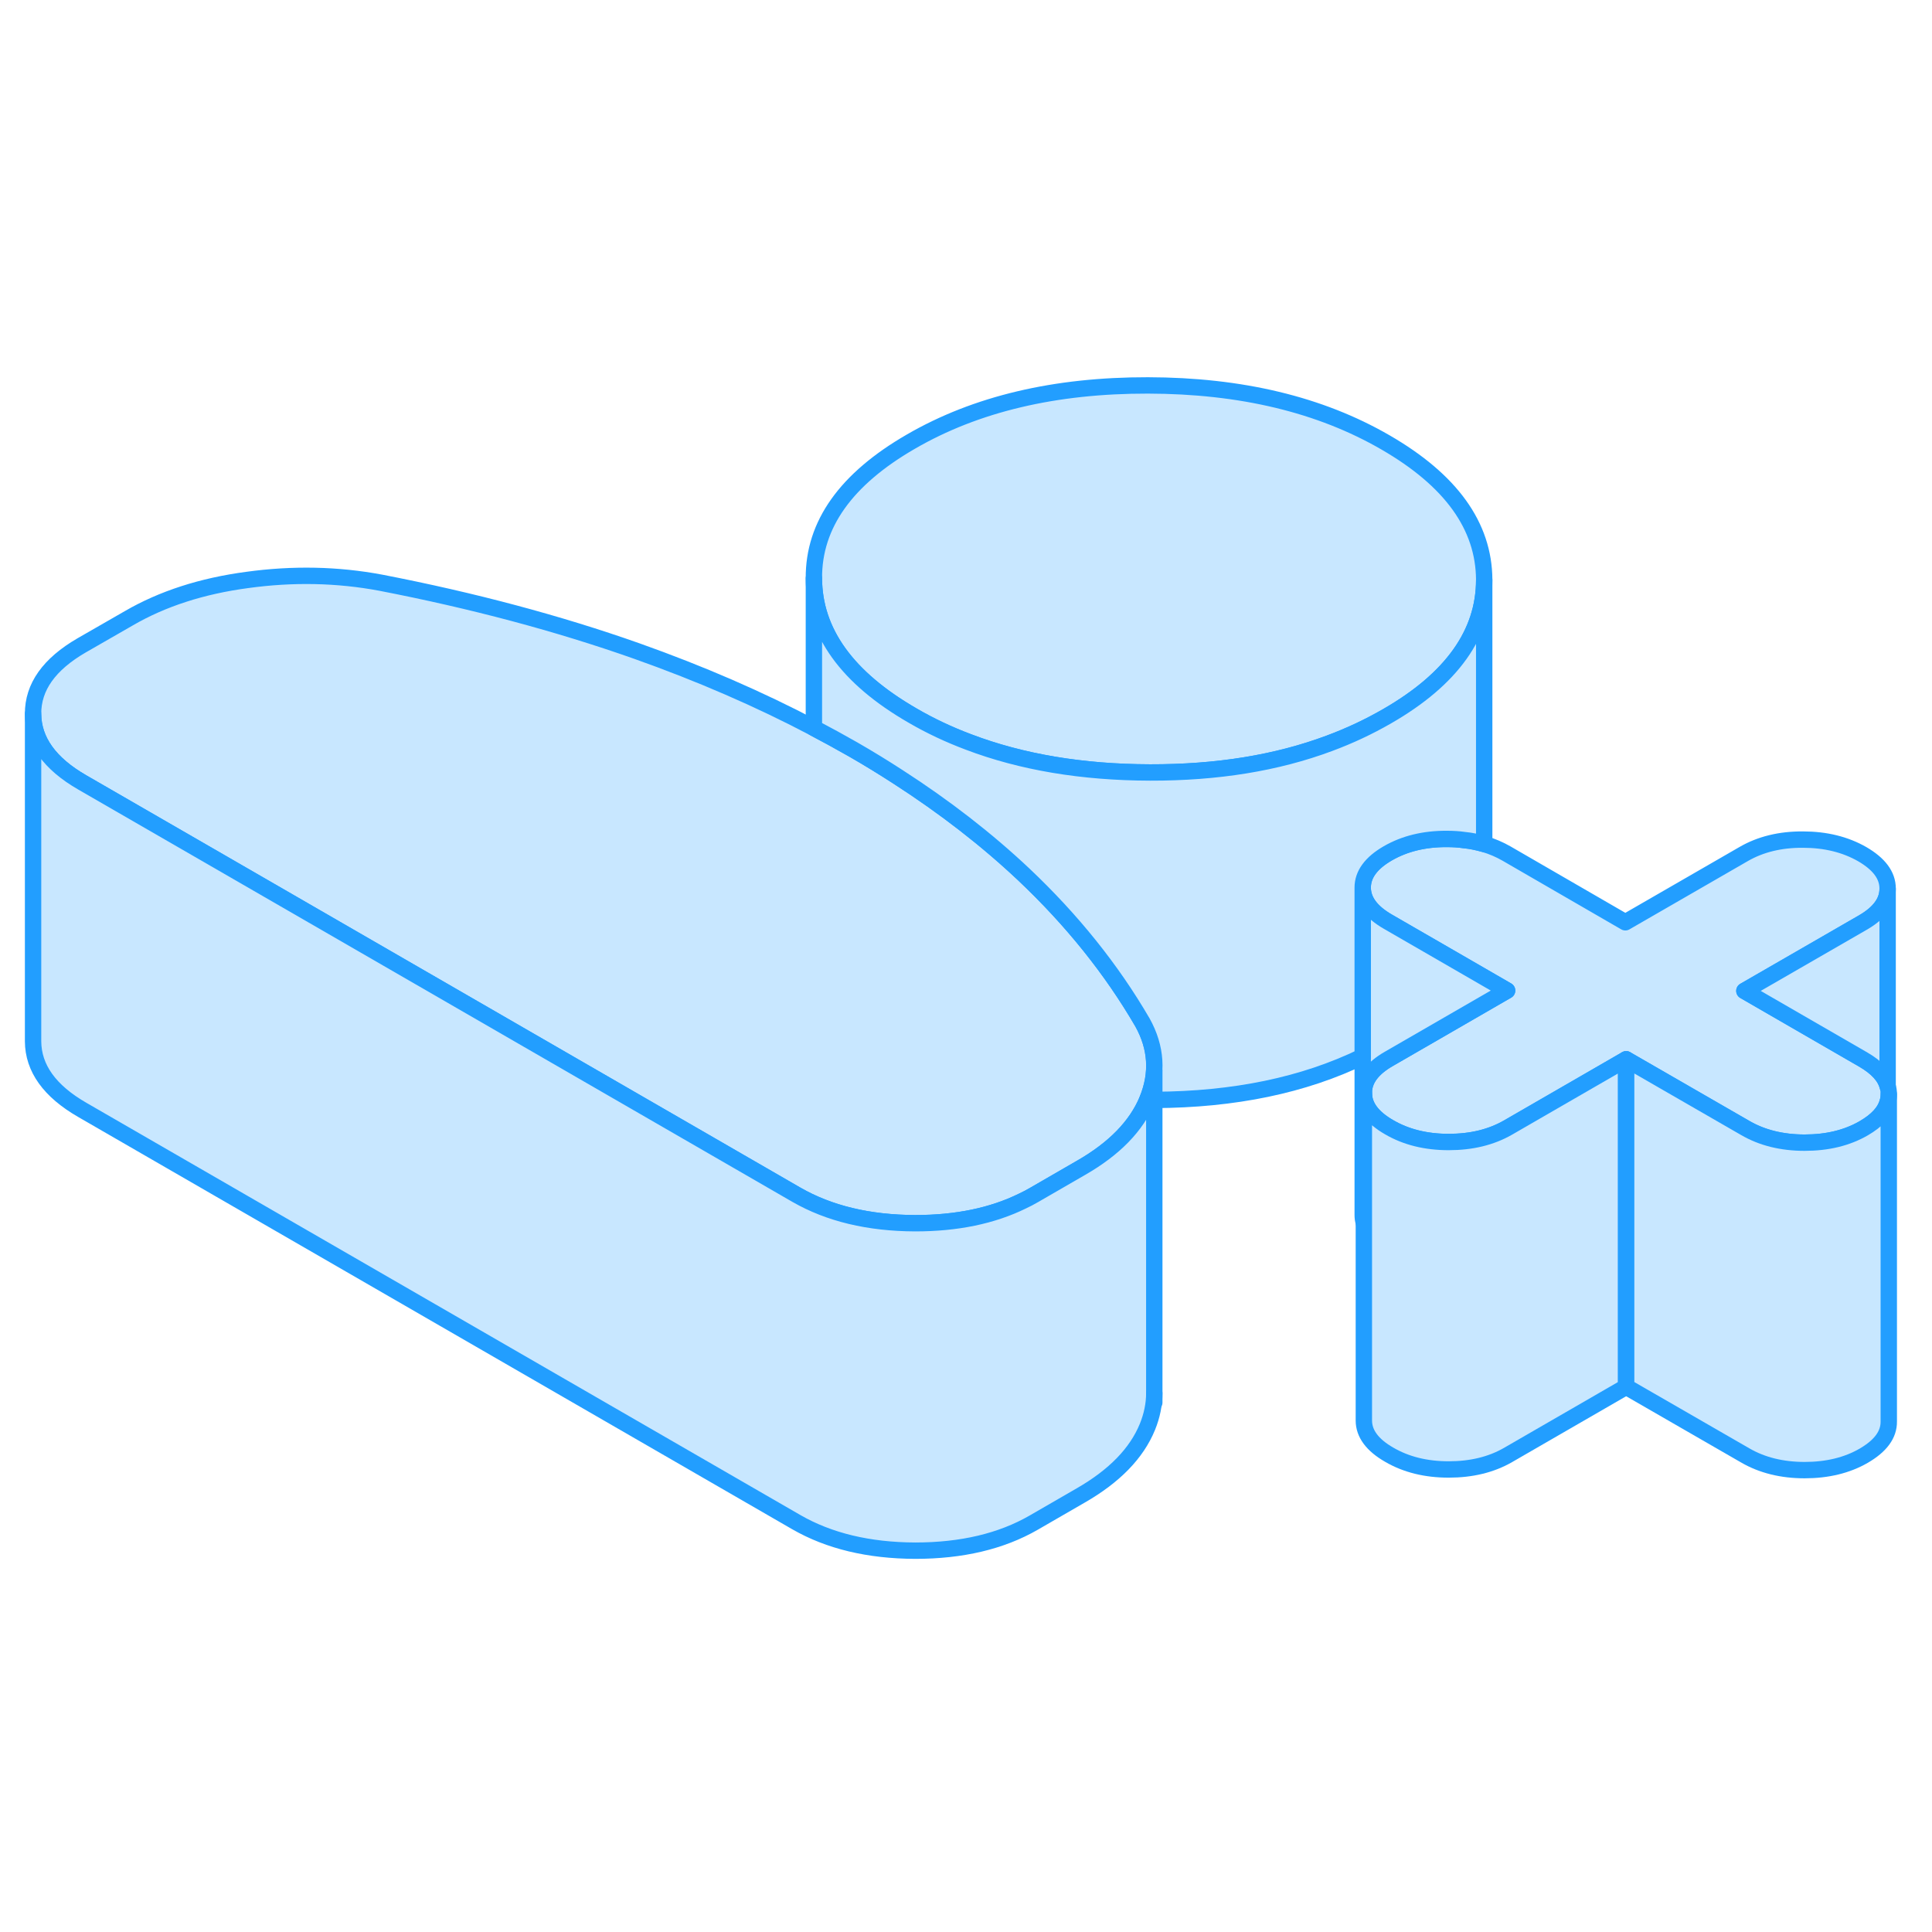 <svg width="48" height="48" viewBox="0 0 118 76" fill="#c8e7ff" xmlns="http://www.w3.org/2000/svg" stroke-width="1px" stroke-linecap="round" stroke-linejoin="round"><path d="M70.08 46.15C70.08 46.15 70.07 46.17 70.07 46.18C69.4 47.78 68.06 49.16 66.02 50.33L63.13 52C62.91 52.13 62.69 52.24 62.46 52.35C60.61 53.26 58.43 53.71 55.9 53.71C53.06 53.7 50.64 53.12 48.64 51.97L17.85 34.19L5.03 26.79C3.03 25.64 2.03 24.24 2.02 22.6C2.01 20.96 3 19.57 4.98 18.42L7.87 16.76C9.92 15.57 12.33 14.79 15.11 14.42C17.88 14.04 20.6 14.09 23.26 14.59C28.88 15.68 34.1 17.07 38.91 18.77C42.77 20.14 46.37 21.7 49.71 23.46C50.53 23.89 51.33 24.33 52.12 24.78C53.06 25.32 53.97 25.88 54.85 26.45C57.72 28.3 60.28 30.29 62.53 32.41C65.47 35.19 67.89 38.2 69.78 41.45C70.63 42.98 70.73 44.55 70.08 46.15Z" stroke="#229EFF" stroke-linejoin="round"/><path d="M90.65 14.4V14.42C90.65 17.68 88.68 20.47 84.71 22.75C83.6 23.39 82.43 23.94 81.19 24.4C77.98 25.6 74.34 26.19 70.24 26.18C66.1 26.17 62.4 25.55 59.16 24.32C57.96 23.87 56.81 23.33 55.73 22.7C51.73 20.39 49.72 17.6 49.71 14.32C49.69 11.04 51.67 8.26 55.64 5.97C59.61 3.67 64.44 2.53 70.11 2.54C75.79 2.55 80.63 3.71 84.62 6.02C88.62 8.33 90.63 11.12 90.65 14.4Z" stroke="#229EFF" stroke-linejoin="round"/><path d="M115.36 45.82V45.84C115.36 46 115.34 46.16 115.29 46.31C115.13 46.91 114.64 47.44 113.83 47.91C112.81 48.5 111.6 48.79 110.22 48.79C108.84 48.79 107.62 48.49 106.59 47.89L99.32 43.7L92.1 47.87C91.07 48.46 89.87 48.75 88.48 48.75C87.09 48.75 85.88 48.45 84.85 47.85C83.82 47.26 83.3 46.56 83.3 45.76C83.29 44.96 83.8 44.26 84.83 43.67L92.05 39.5L89.68 38.13L84.78 35.3C83.75 34.71 83.23 34.01 83.23 33.21C83.23 32.41 83.74 31.71 84.76 31.12C85.78 30.53 86.99 30.23 88.38 30.24C88.74 30.24 89.09 30.26 89.43 30.31C89.86 30.35 90.26 30.44 90.65 30.55C91.13 30.69 91.59 30.89 92.01 31.13L99.27 35.33L106.5 31.16C107.52 30.57 108.73 30.27 110.12 30.28C111.5 30.28 112.71 30.58 113.74 31.17C114.77 31.77 115.29 32.46 115.29 33.27V33.29C115.29 34.08 114.78 34.77 113.77 35.35L106.54 39.52L113.81 43.72C114.63 44.2 115.13 44.73 115.29 45.34C115.34 45.5 115.36 45.66 115.36 45.82Z" stroke="#229EFF" stroke-linejoin="round"/><path d="M92.05 39.5L84.83 43.67C83.8 44.26 83.29 44.96 83.3 45.76V53.69C83.25 53.53 83.23 53.37 83.23 53.21V33.21C83.23 34.01 83.75 34.71 84.78 35.3L89.68 38.13L92.05 39.5Z" stroke="#229EFF" stroke-linejoin="round"/><path d="M99.32 43.7V63.7L92.1 67.87C91.07 68.46 89.87 68.75 88.48 68.75C87.09 68.75 85.88 68.45 84.85 67.85C83.82 67.26 83.3 66.56 83.3 65.76V45.76C83.3 46.56 83.82 47.26 84.85 47.85C85.88 48.45 87.09 48.75 88.48 48.75C89.87 48.75 91.07 48.46 92.1 47.87L99.32 43.7Z" stroke="#229EFF" stroke-linejoin="round"/><path d="M115.36 45.84V65.82C115.37 66.62 114.86 67.31 113.83 67.91C112.81 68.5 111.6 68.79 110.22 68.79C108.84 68.79 107.62 68.49 106.59 67.89L99.32 63.7V43.7L106.59 47.89C107.62 48.49 108.83 48.79 110.22 48.79C111.61 48.79 112.81 48.5 113.83 47.91C114.64 47.44 115.13 46.91 115.29 46.31C115.34 46.16 115.36 46 115.36 45.84Z" stroke="#229EFF" stroke-linejoin="round"/><path d="M115.29 33.29V45.34C115.13 44.73 114.63 44.2 113.81 43.72L106.54 39.52L113.77 35.35C114.78 34.77 115.29 34.08 115.29 33.29Z" stroke="#229EFF" stroke-linejoin="round"/><path d="M90.65 14.42V30.55C90.26 30.44 89.86 30.35 89.43 30.31C89.09 30.26 88.74 30.24 88.38 30.24C86.99 30.23 85.78 30.53 84.76 31.12C83.74 31.71 83.23 32.41 83.23 33.21V43.53C79.63 45.28 75.38 46.16 70.5 46.18H70.07C70.07 46.18 70.08 46.16 70.08 46.15C70.73 44.55 70.63 42.98 69.78 41.45C67.89 38.2 65.47 35.19 62.53 32.41C60.28 30.29 57.72 28.3 54.85 26.45C53.97 25.88 53.06 25.32 52.12 24.78C51.33 24.33 50.53 23.89 49.71 23.46V14.32C49.72 17.6 51.73 20.39 55.73 22.7C56.81 23.33 57.96 23.87 59.16 24.32C62.4 25.55 66.1 26.17 70.24 26.18C74.34 26.19 77.98 25.6 81.19 24.4C82.43 23.94 83.6 23.39 84.71 22.75C88.68 20.47 90.65 17.68 90.65 14.42Z" stroke="#229EFF" stroke-linejoin="round"/><path d="M70.5 46.18V64.09C70.5 64.77 70.36 65.46 70.08 66.15C69.42 67.76 68.07 69.15 66.02 70.33L63.13 72C61.15 73.14 58.74 73.71 55.9 73.71C53.06 73.7 50.64 73.12 48.64 71.97L5.03 46.79C3.03 45.64 2.03 44.24 2.02 42.6V22.6C2.03 24.24 3.03 25.64 5.03 26.79L17.85 34.19L48.64 51.97C50.64 53.12 53.06 53.7 55.9 53.71C58.43 53.71 60.61 53.26 62.46 52.35C62.69 52.24 62.91 52.13 63.13 52L66.02 50.33C68.06 49.16 69.4 47.78 70.07 46.18H70.5Z" stroke="#229EFF" stroke-linejoin="round"/><path d="M70.5 64.66V64.09" stroke="#229EFF" stroke-linejoin="round"/><path d="M70.5 46.18V44.42" stroke="#229EFF" stroke-linejoin="round"/></svg>